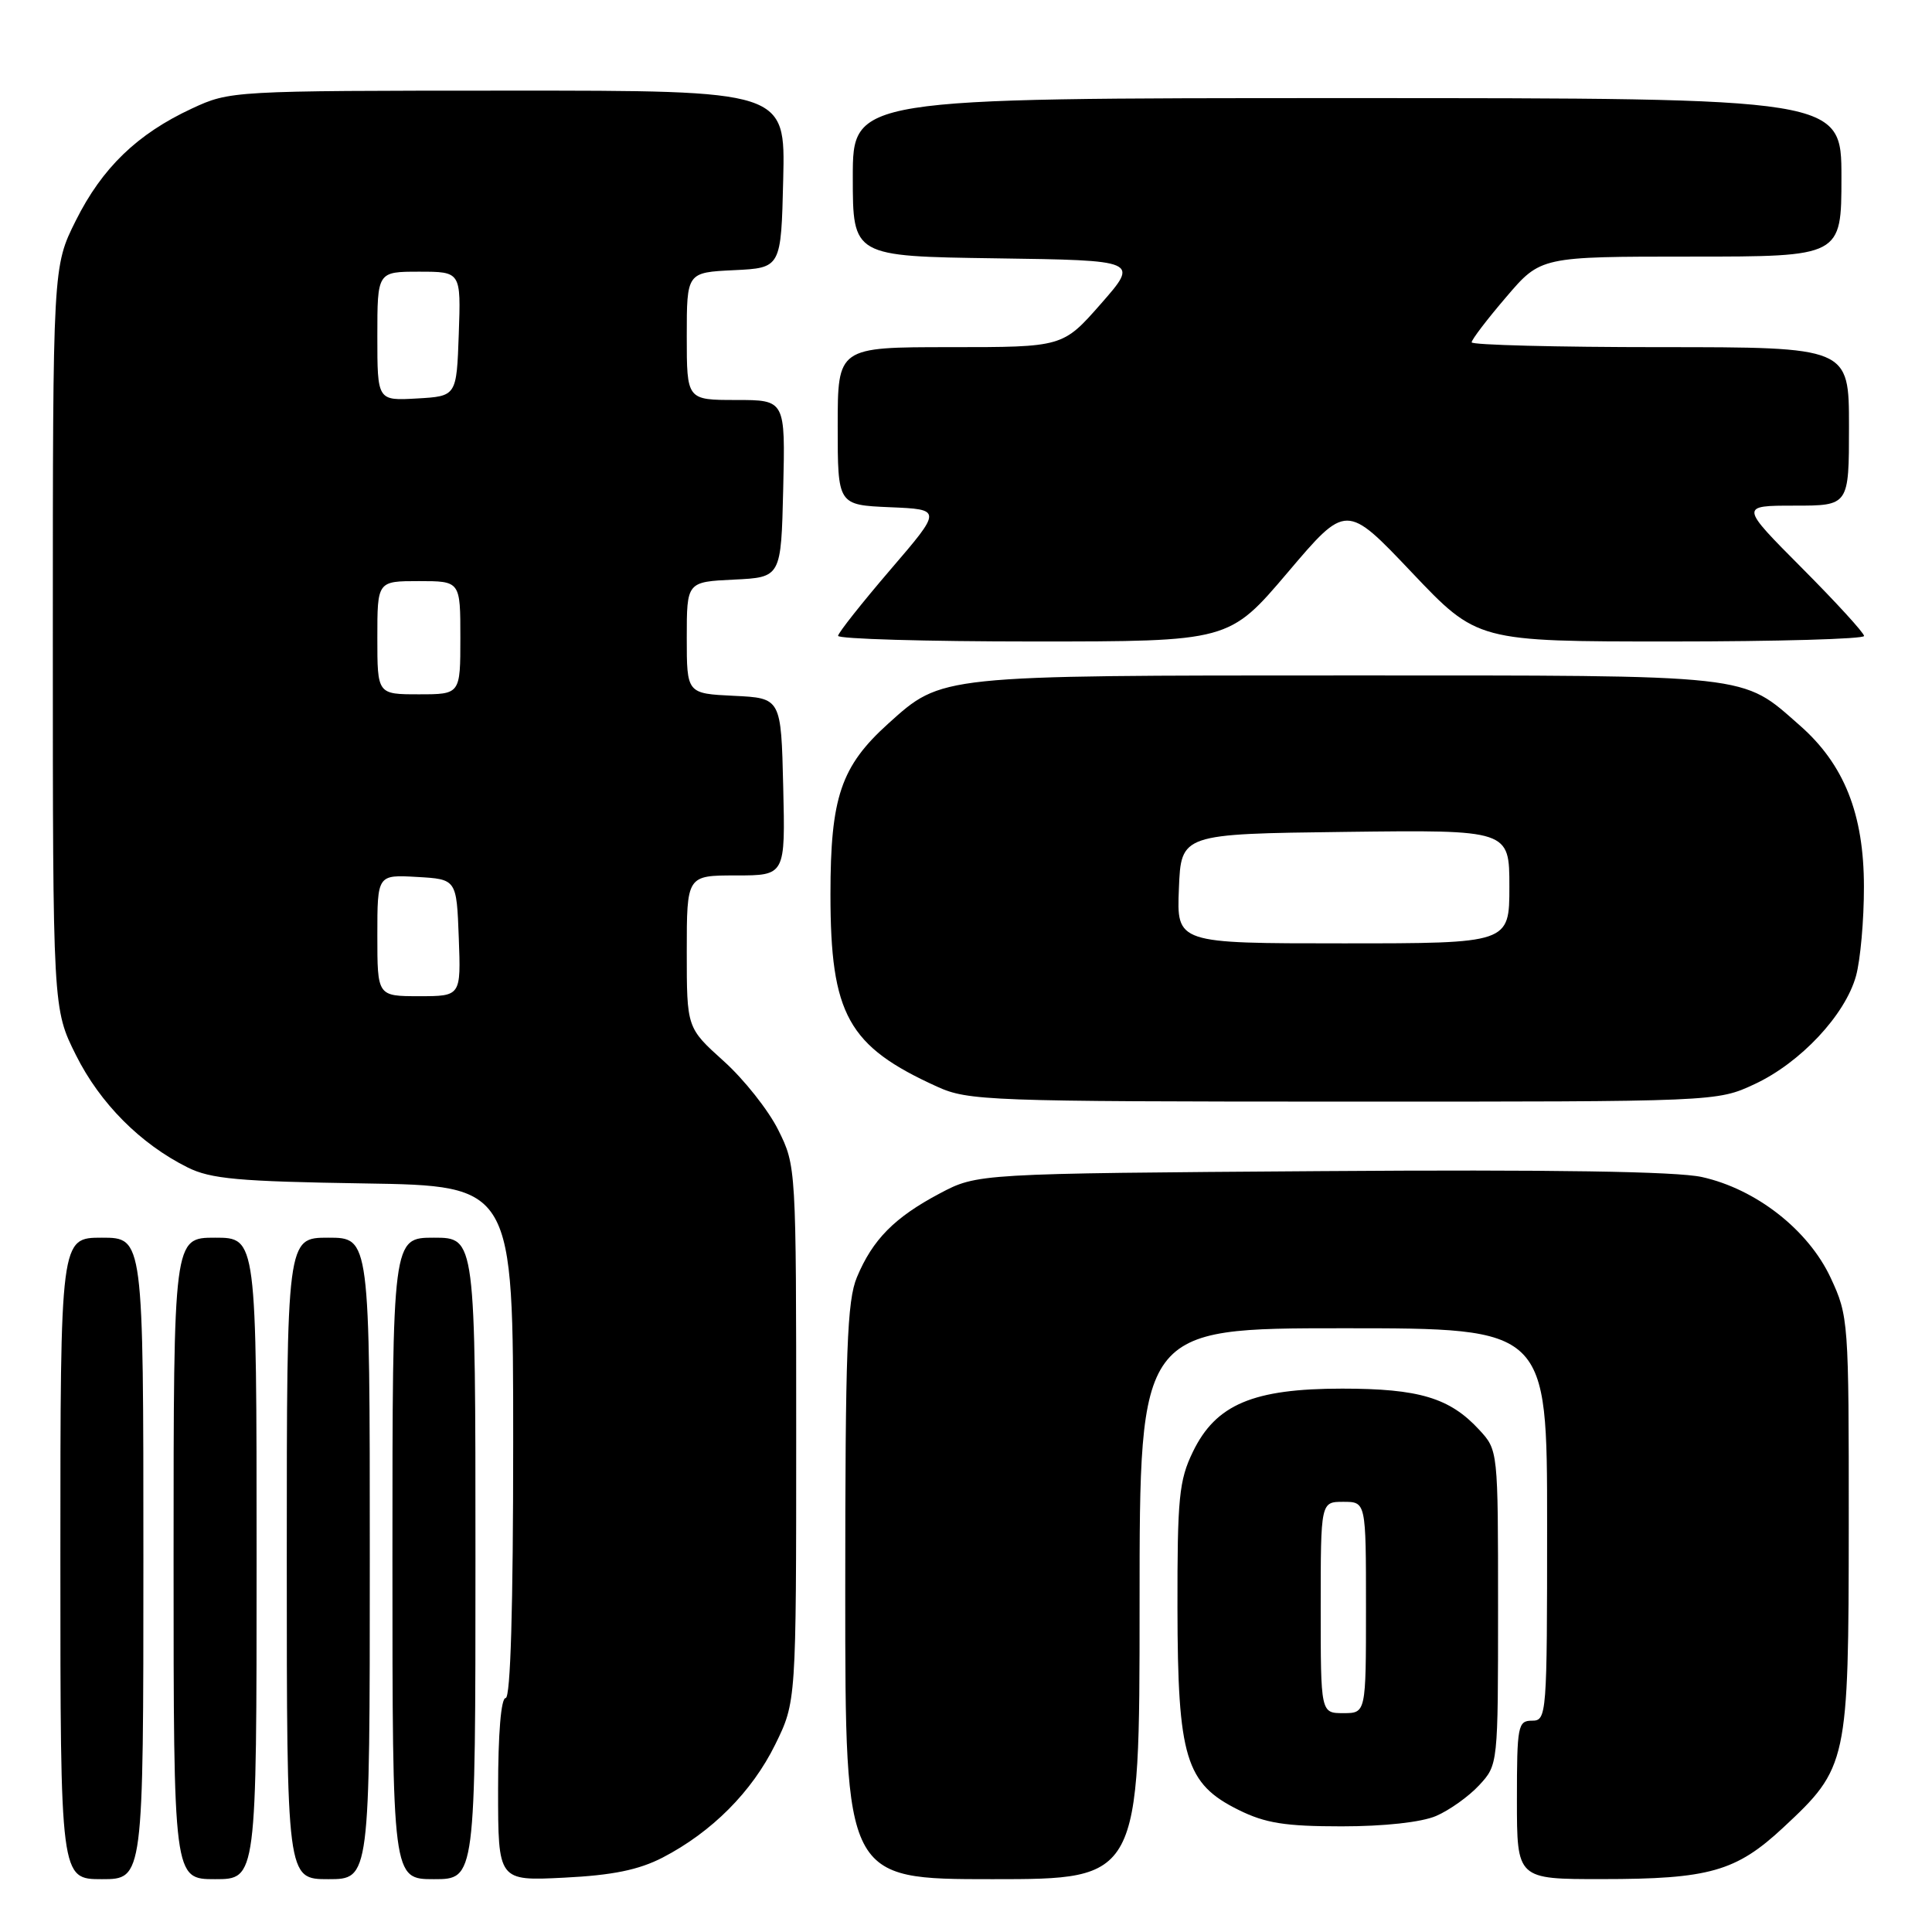 <?xml version="1.0" encoding="UTF-8" standalone="no"?>
<!DOCTYPE svg PUBLIC "-//W3C//DTD SVG 1.1//EN" "http://www.w3.org/Graphics/SVG/1.1/DTD/svg11.dtd" >
<svg xmlns="http://www.w3.org/2000/svg" xmlns:xlink="http://www.w3.org/1999/xlink" version="1.1" viewBox="0 0 256 256">
 <g >
 <path fill="currentColor"
d=" M 19.00 206.50 C 19.00 164.00 19.00 164.00 13.50 164.00 C 8.00 164.00 8.00 164.00 8.00 206.50 C 8.00 249.00 8.00 249.00 13.50 249.00 C 19.00 249.00 19.00 249.00 19.00 206.50 Z  M 34.00 206.50 C 34.00 164.00 34.00 164.00 28.50 164.00 C 23.00 164.00 23.00 164.00 23.00 206.50 C 23.00 249.00 23.00 249.00 28.50 249.00 C 34.00 249.00 34.00 249.00 34.00 206.50 Z  M 49.00 206.50 C 49.00 164.00 49.00 164.00 43.50 164.00 C 38.00 164.00 38.00 164.00 38.00 206.50 C 38.00 249.00 38.00 249.00 43.50 249.00 C 49.00 249.00 49.00 249.00 49.00 206.50 Z  M 63.00 206.50 C 63.00 164.00 63.00 164.00 57.50 164.00 C 52.00 164.00 52.00 164.00 52.00 206.50 C 52.00 249.00 52.00 249.00 57.50 249.00 C 63.00 249.00 63.00 249.00 63.00 206.50 Z  M 87.80 246.14 C 94.33 242.75 99.64 237.42 102.72 231.16 C 105.50 225.50 105.50 225.50 105.50 190.00 C 105.50 154.68 105.49 154.48 103.13 149.74 C 101.83 147.12 98.57 143.00 95.88 140.59 C 91.00 136.19 91.00 136.19 91.00 126.10 C 91.00 116.00 91.00 116.00 97.53 116.00 C 104.06 116.00 104.06 116.00 103.78 104.25 C 103.50 92.50 103.50 92.50 97.25 92.20 C 91.00 91.90 91.00 91.90 91.00 84.50 C 91.00 77.10 91.00 77.10 97.25 76.80 C 103.50 76.50 103.50 76.50 103.78 64.75 C 104.06 53.00 104.06 53.00 97.53 53.00 C 91.00 53.00 91.00 53.00 91.00 44.55 C 91.00 36.10 91.00 36.10 97.25 35.80 C 103.50 35.50 103.50 35.50 103.78 23.75 C 104.06 12.00 104.06 12.00 67.28 12.01 C 30.74 12.02 30.47 12.04 25.43 14.38 C 18.18 17.75 13.54 22.24 10.05 29.22 C 7.00 35.32 7.00 35.32 7.00 84.50 C 7.00 133.68 7.00 133.68 10.07 139.82 C 13.26 146.20 18.60 151.57 24.86 154.69 C 27.93 156.22 31.60 156.55 48.25 156.81 C 68.00 157.12 68.00 157.12 68.00 191.06 C 68.00 213.02 67.65 225.00 67.00 225.00 C 66.39 225.00 66.00 229.71 66.00 237.12 C 66.00 249.24 66.00 249.24 74.75 248.80 C 81.19 248.48 84.63 247.77 87.80 246.14 Z  M 151.00 212.50 C 151.00 176.00 151.00 176.00 178.00 176.00 C 205.00 176.00 205.00 176.00 205.00 202.00 C 205.00 227.33 204.95 228.00 203.00 228.00 C 201.13 228.00 201.00 228.67 201.00 238.50 C 201.00 249.00 201.00 249.00 212.25 248.99 C 226.48 248.99 230.04 247.98 236.28 242.17 C 244.83 234.21 244.95 233.63 244.97 202.00 C 244.98 175.01 244.94 174.40 242.57 169.31 C 239.61 162.97 232.69 157.55 225.50 155.96 C 222.13 155.22 205.69 154.96 175.00 155.18 C 129.50 155.50 129.50 155.50 124.50 158.15 C 118.52 161.32 115.63 164.25 113.55 169.23 C 112.24 172.35 112.00 178.90 112.00 210.97 C 112.00 249.00 112.00 249.00 131.50 249.00 C 151.00 249.00 151.00 249.00 151.00 212.50 Z  M 190.28 240.63 C 192.05 239.87 194.62 238.04 196.00 236.55 C 198.50 233.84 198.50 233.84 198.50 213.00 C 198.50 192.16 198.50 192.16 196.00 189.45 C 192.10 185.22 188.03 184.00 177.85 184.00 C 166.05 184.00 161.10 186.09 158.06 192.38 C 156.23 196.15 156.00 198.49 156.02 213.07 C 156.05 232.90 157.09 236.35 164.13 239.83 C 167.66 241.58 170.28 242.00 177.78 242.00 C 183.42 242.00 188.33 241.46 190.28 240.63 Z  M 232.50 143.65 C 238.57 140.82 244.49 134.50 245.93 129.32 C 246.51 127.22 246.99 121.90 246.98 117.50 C 246.98 107.86 244.36 101.28 238.48 96.12 C 230.69 89.28 232.72 89.50 178.50 89.50 C 124.32 89.50 124.84 89.45 117.71 95.87 C 111.43 101.54 110.04 105.62 110.04 118.50 C 110.04 134.46 112.36 138.63 124.18 143.99 C 128.28 145.86 130.97 145.96 178.00 145.97 C 227.50 145.98 227.50 145.98 232.50 143.65 Z  M 170.63 75.85 C 178.39 66.70 178.39 66.70 187.07 75.85 C 195.75 85.00 195.75 85.00 221.38 85.00 C 235.47 85.00 247.00 84.67 247.00 84.27 C 247.00 83.87 243.30 79.82 238.77 75.27 C 230.54 67.00 230.54 67.00 237.77 67.00 C 245.00 67.00 245.00 67.00 245.00 56.50 C 245.00 46.00 245.00 46.00 220.00 46.00 C 206.25 46.00 195.00 45.71 195.00 45.36 C 195.00 45.00 197.06 42.30 199.58 39.36 C 204.15 34.00 204.15 34.00 224.08 34.00 C 244.00 34.00 244.00 34.00 244.00 23.50 C 244.00 13.00 244.00 13.00 178.50 13.00 C 113.00 13.00 113.00 13.00 113.00 23.48 C 113.00 33.96 113.00 33.96 131.96 34.23 C 150.92 34.50 150.92 34.50 145.88 40.25 C 140.83 46.00 140.83 46.00 125.92 46.00 C 111.00 46.00 111.00 46.00 111.00 56.46 C 111.00 66.91 111.00 66.91 117.92 67.21 C 124.84 67.50 124.84 67.50 117.97 75.50 C 114.20 79.90 111.08 83.84 111.05 84.25 C 111.02 84.66 122.67 85.00 136.93 85.00 C 162.86 85.00 162.86 85.00 170.63 75.85 Z  M 50.00 123.95 C 50.00 115.90 50.00 115.90 55.25 116.20 C 60.50 116.50 60.50 116.50 60.79 124.25 C 61.08 132.00 61.08 132.00 55.54 132.00 C 50.00 132.00 50.00 132.00 50.00 123.95 Z  M 50.00 84.50 C 50.00 77.00 50.00 77.00 55.50 77.00 C 61.00 77.00 61.00 77.00 61.00 84.50 C 61.00 92.00 61.00 92.00 55.50 92.00 C 50.00 92.00 50.00 92.00 50.00 84.50 Z  M 50.00 44.55 C 50.00 36.00 50.00 36.00 55.54 36.00 C 61.08 36.00 61.08 36.00 60.79 44.25 C 60.50 52.50 60.50 52.50 55.25 52.80 C 50.00 53.10 50.00 53.10 50.00 44.55 Z  M 175.00 213.00 C 175.00 199.00 175.00 199.00 178.00 199.00 C 181.00 199.00 181.00 199.00 181.00 213.00 C 181.00 227.00 181.00 227.00 178.00 227.00 C 175.00 227.00 175.00 227.00 175.00 213.00 Z  M 156.21 117.75 C 156.50 110.50 156.50 110.50 178.25 110.23 C 200.00 109.96 200.00 109.96 200.00 117.48 C 200.00 125.00 200.00 125.00 177.96 125.00 C 155.91 125.00 155.91 125.00 156.21 117.75 Z "/>
</g>
</svg>